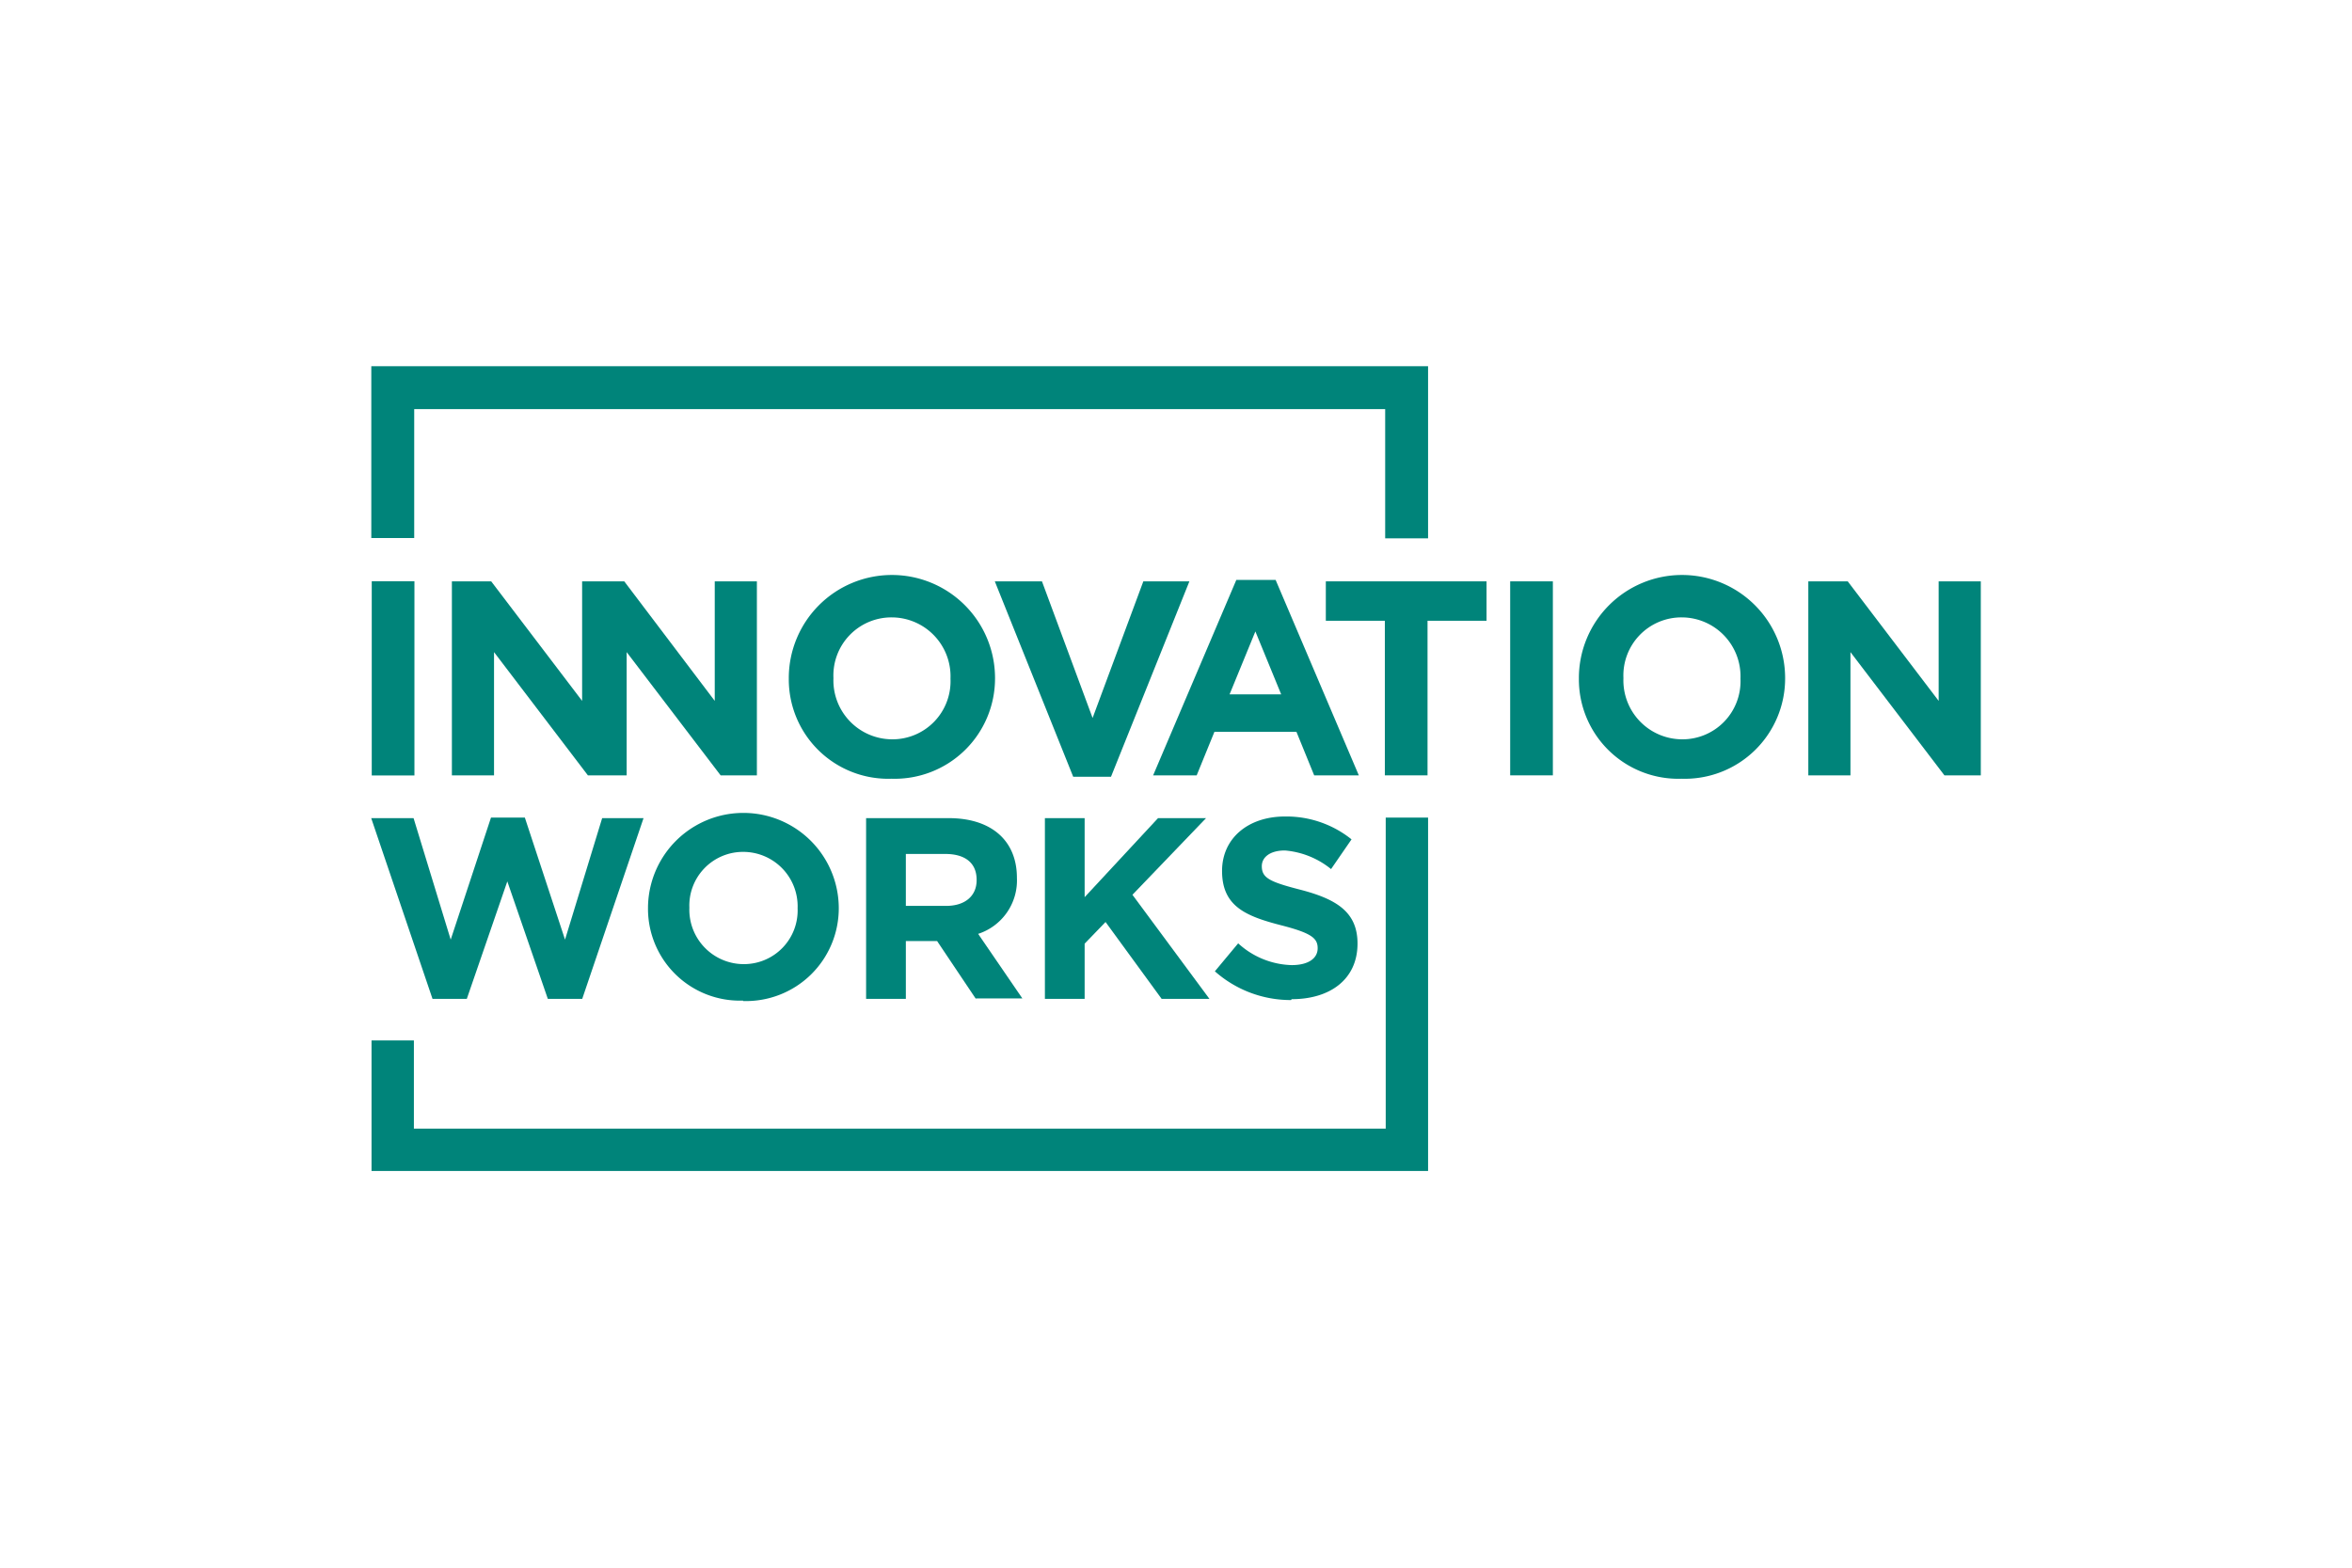 <svg viewBox="0 0 216 144" xmlns="http://www.w3.org/2000/svg"><g fill="#00847a"><path d="m53.47 91.75h-3.16l-3.72-10.79-3.72 10.79h-3.15l-5.63-16.6h3.89l3.41 11.16 3.7-11.21h3.11l3.69 11.21 3.41-11.16h3.8z"/><path d="m68.24 91.91a8.44 8.44 0 0 1 -8.73-8.48 8.76 8.76 0 0 1 17.52 0 8.52 8.52 0 0 1 -8.78 8.52m5-8.52a5 5 0 0 0 -5-5.18 4.93 4.93 0 0 0 -4.94 5.13 5 5 0 0 0 5 5.18 4.93 4.93 0 0 0 4.94-5.13z"/><path d="m89.62 91.75-3.56-5.31h-2.87v5.31h-3.65v-16.6h7.59c3.91 0 6.26 2.06 6.26 5.48a5.16 5.16 0 0 1 -3.56 5.15l4.06 5.93h-4.27zm.07-10.94c0-1.57-1.09-2.37-2.87-2.37h-3.63v4.77h3.7c1.78 0 2.8-.95 2.8-2.35z"/><path d="m106.68 91.75-5.15-7.06-1.92 1.99v5.07h-3.65v-16.6h3.65v7.26l6.74-7.26h4.41l-6.76 7.04 7.07 9.56z"/><path d="m118.57 91.86a10.49 10.49 0 0 1 -7-2.64l2.14-2.57a7.56 7.56 0 0 0 4.92 2c1.48 0 2.38-.59 2.38-1.55 0-.92-.57-1.39-3.32-2.1-3.32-.85-5.46-1.77-5.46-5 0-3 2.4-5 5.77-5a9.54 9.54 0 0 1 6.12 2.1l-1.88 2.73a7.73 7.73 0 0 0 -4.24-1.71c-1.39 0-2.12.64-2.12 1.44 0 1.08.71 1.44 3.56 2.17 3.34.87 5.23 2.07 5.23 4.94 0 3.27-2.5 5.11-6.05 5.11"/><path d="m38.04 37.58h89.17v11.87h3.94v-15.81h-97.05v15.78h3.94z"/><path d="m127.26 103.67h-89.25v-8.1h-3.89v11.99h97.03v-32.46h-3.89z"/><path d="m34.14 53.39h3.92v17.84h-3.92z"/><path d="m65.64 53.4v10.98l-8.31-10.98h-3.87v10.98l-8.35-10.98h-3.61v17.82h3.87v-11.32l8.62 11.32h3.56v-11.32l8.63 11.32h3.33v-17.82z"/><path d="m81.88 71.53a9.13 9.13 0 0 1 -9.44-9.16v-.06a9.47 9.47 0 0 1 18.94-.05v.05a9.21 9.21 0 0 1 -9.49 9.22m5.4-9.22a5.41 5.41 0 0 0 -5.4-5.6 5.33 5.33 0 0 0 -5.35 5.55v.05a5.41 5.41 0 0 0 5.4 5.6 5.33 5.33 0 0 0 5.35-5.55z"/><path d="m102.03 71.35h-3.47l-7.2-17.95h4.33l4.65 12.55 4.66-12.55h4.23z"/><path d="m120.69 71.22-1.63-4h-7.53l-1.63 4h-4l7.64-17.95h3.61l7.64 17.95zm-5.4-13.22-2.37 5.78h4.74z"/><path d="m131.1 57.02v14.2h-3.92v-14.2h-5.42v-3.62h14.76v3.62z"/><path d="m138.69 53.4h3.92v17.82h-3.92z"/><path d="m154.45 71.53a9.13 9.13 0 0 1 -9.45-9.17v-.05a9.47 9.47 0 0 1 18.94-.05v.05a9.21 9.21 0 0 1 -9.5 9.22m5.4-9.22a5.41 5.41 0 0 0 -5.4-5.6 5.33 5.33 0 0 0 -5.35 5.55v.05a5.41 5.41 0 0 0 5.4 5.6 5.33 5.33 0 0 0 5.35-5.55z"/><path d="m178.57 71.22-8.63-11.32v11.32h-3.87v-17.82h3.62l8.35 10.98v-10.98h3.87v17.82z"/></g></svg>